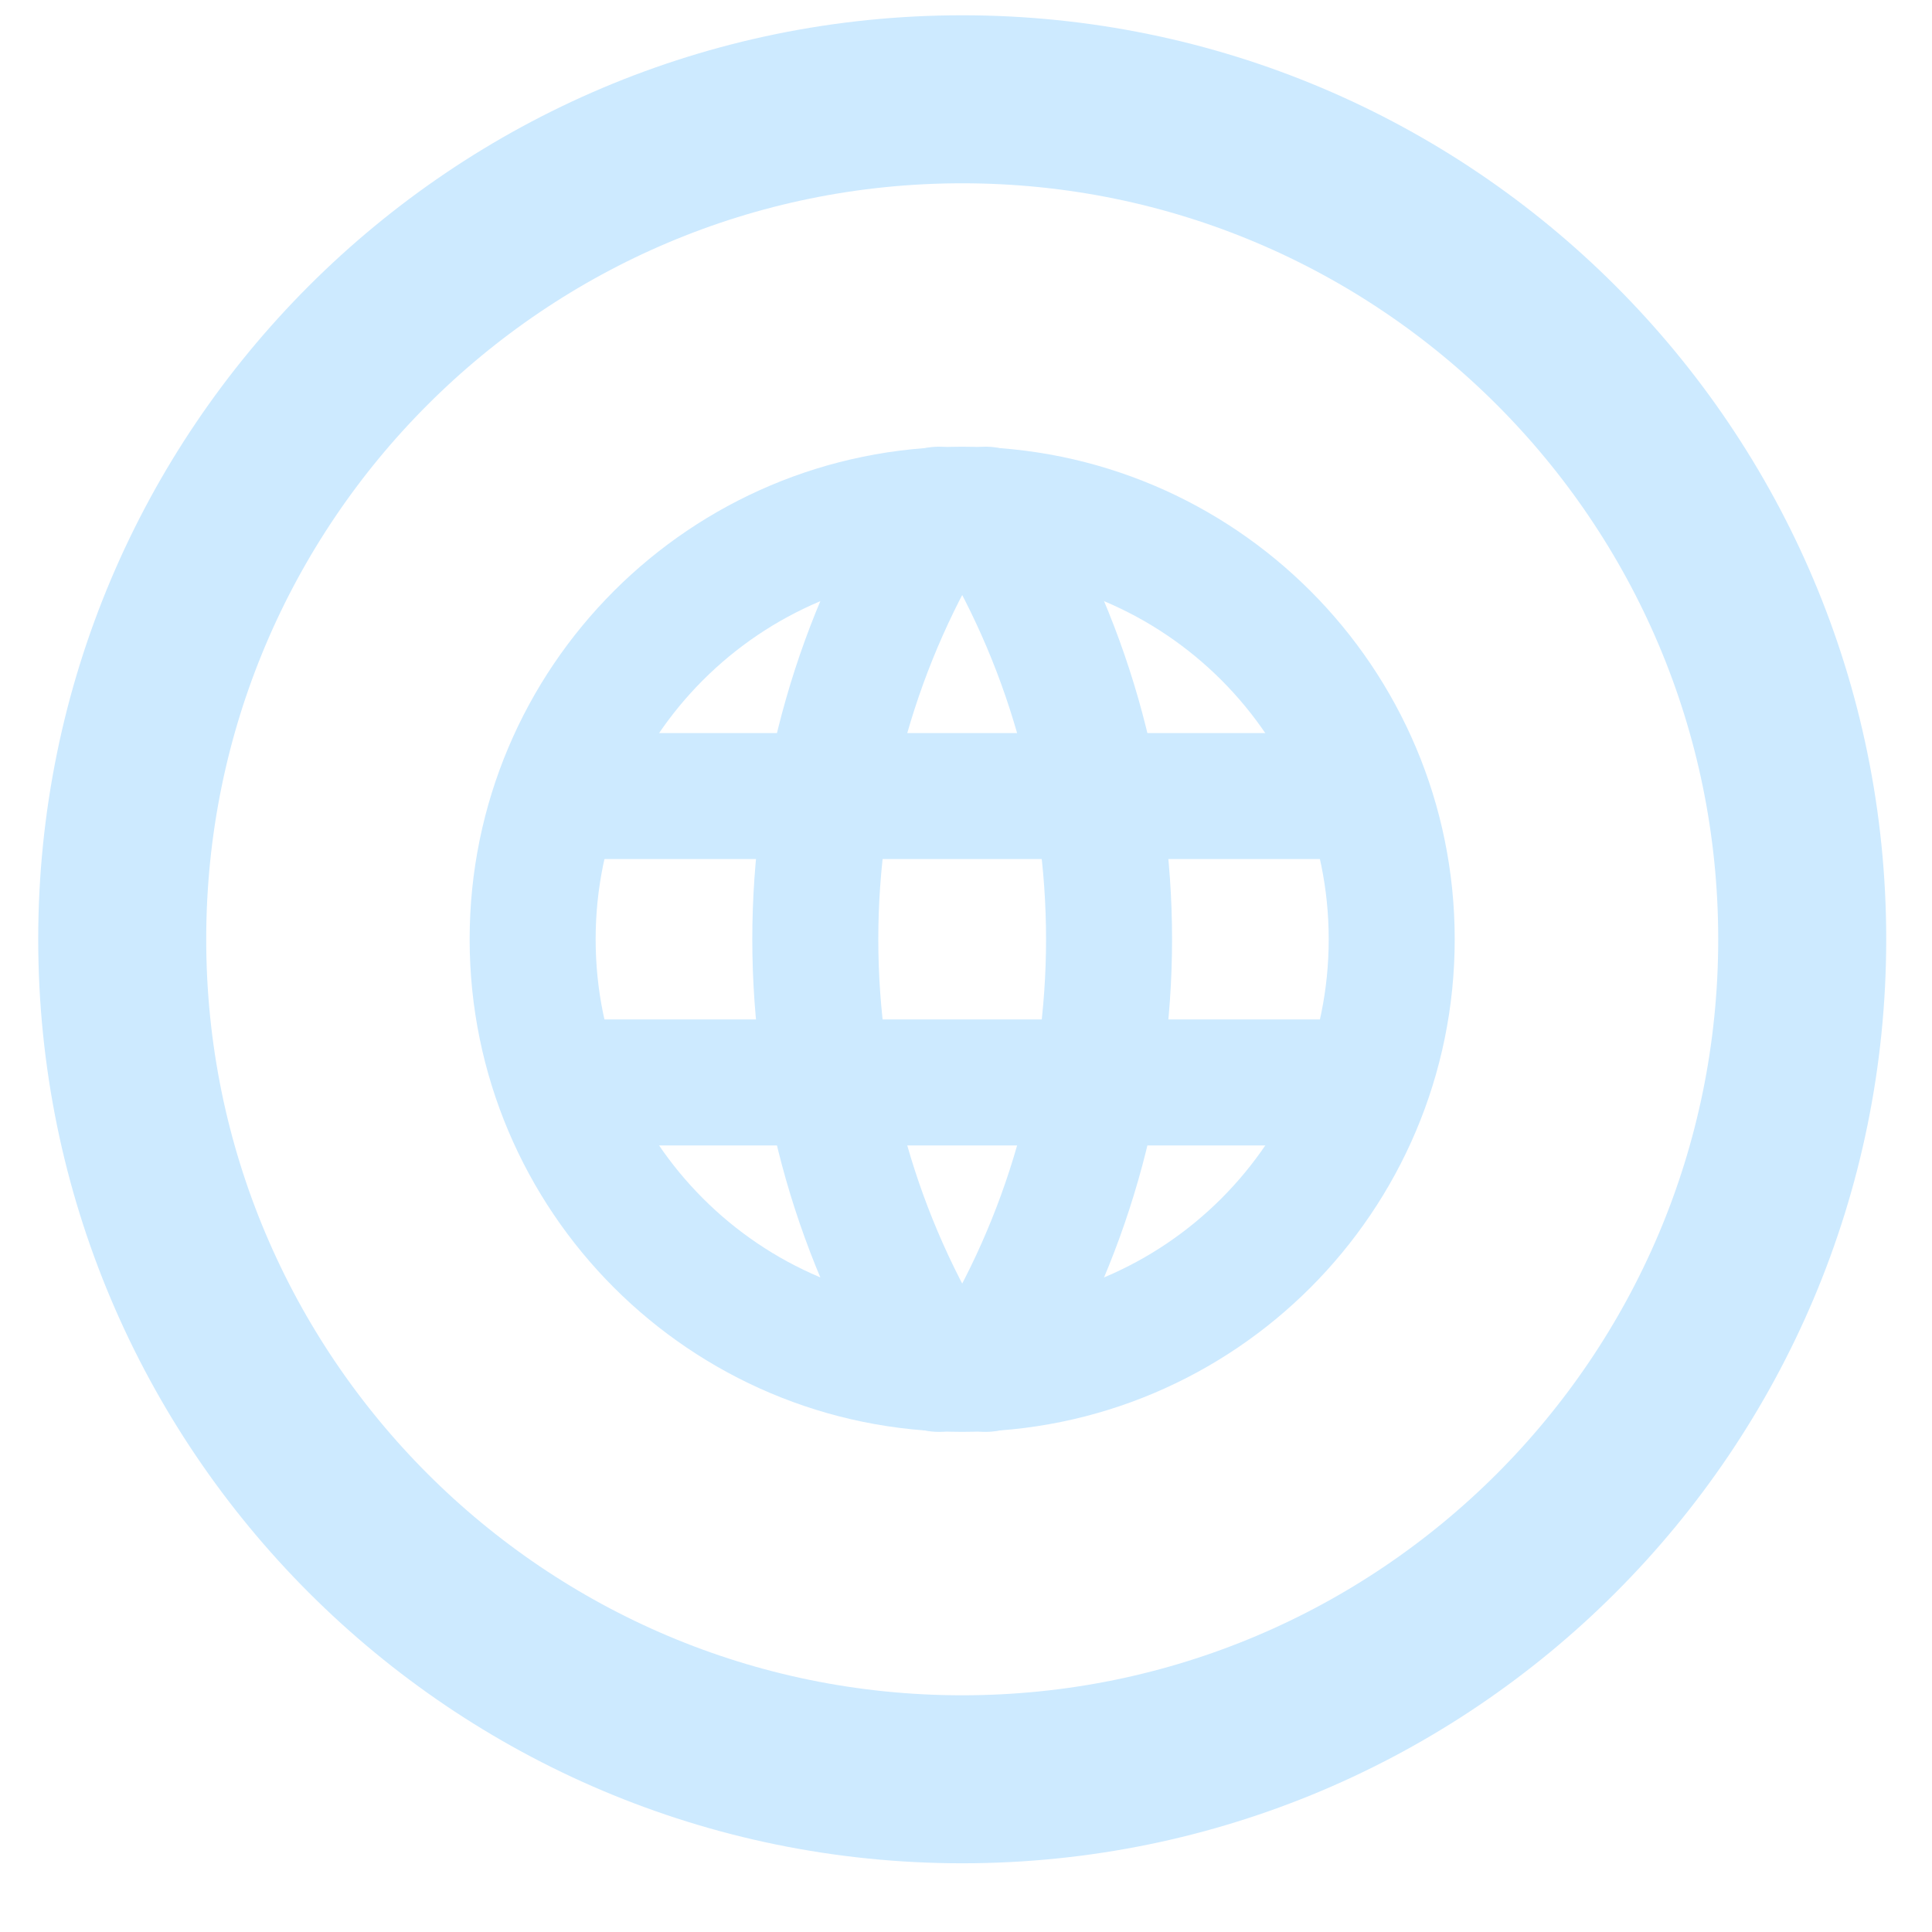 <svg width="23" height="23" viewBox="0 0 23 23" fill="none" xmlns="http://www.w3.org/2000/svg">
<path d="M11.455 21.182C16.977 21.182 21.455 16.705 21.455 11.182C21.455 5.659 16.977 1.182 11.455 1.182C5.932 1.182 1.455 5.659 1.455 11.182C1.455 16.705 5.932 21.182 11.455 21.182Z" stroke="#CDEAFF" stroke-width="2"/>
<path d="M11.455 16.296C14.279 16.296 16.568 14.006 16.568 11.182C16.568 8.358 14.279 6.068 11.455 6.068C8.631 6.068 6.341 8.358 6.341 11.182C6.341 14.006 8.631 16.296 11.455 16.296Z" stroke="#CDEAFF" stroke-width="1.5" stroke-linecap="round" stroke-linejoin="round"/>
<path d="M6.682 9.477H16.227" stroke="#CDEAFF" stroke-width="1.5" stroke-linecap="round" stroke-linejoin="round"/>
<path d="M6.682 12.886H16.227" stroke="#CDEAFF" stroke-width="1.5" stroke-linecap="round" stroke-linejoin="round"/>
<path d="M11.171 6.068C10.213 7.602 9.706 9.374 9.706 11.182C9.706 12.99 10.213 14.762 11.171 16.296" stroke="#CDEAFF" stroke-width="1.5" stroke-linecap="round" stroke-linejoin="round"/>
<path d="M11.739 6.068C12.696 7.602 13.203 9.374 13.203 11.182C13.203 12.99 12.696 14.762 11.739 16.296" stroke="#CDEAFF" stroke-width="1.5" stroke-linecap="round" stroke-linejoin="round"/>
</svg>
